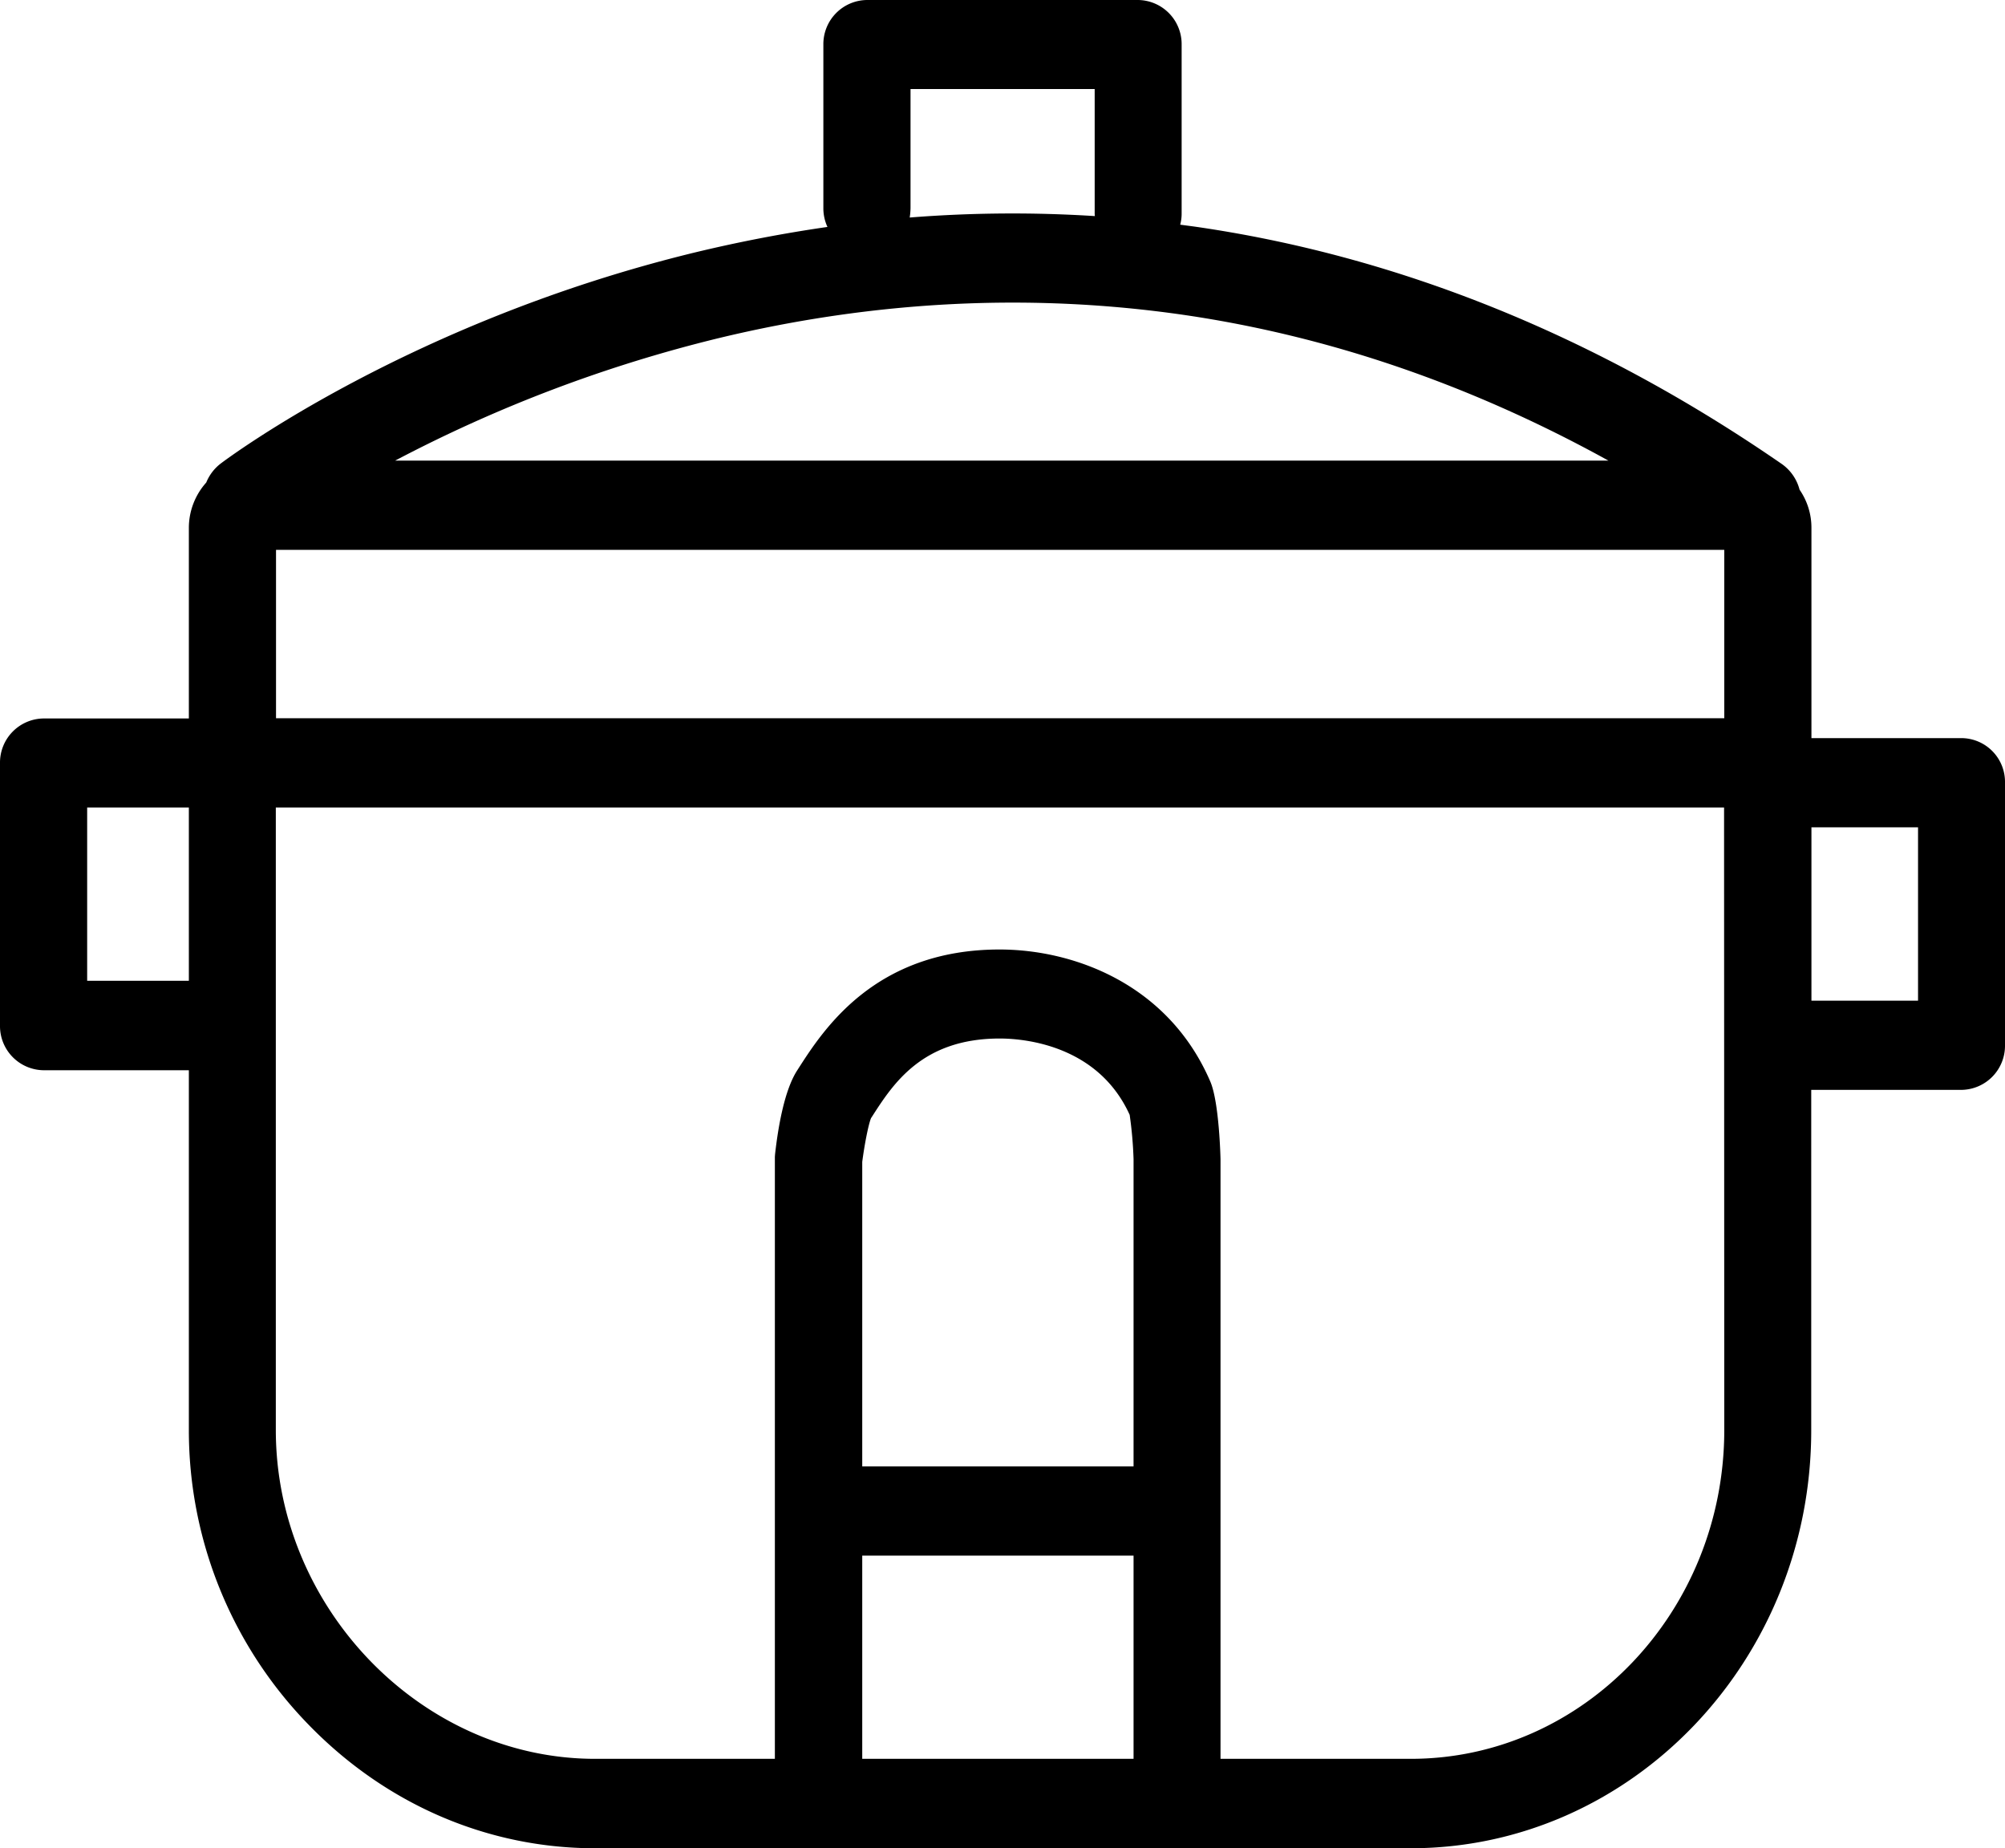 <svg id="Layer_1" data-name="Layer 1" xmlns="http://www.w3.org/2000/svg" viewBox="0 0 979.9 903.2"><path d="M968.7,409.2H895.3V306.5a32.62,32.62,0,0,0-5.8-18.7,22.14,22.14,0,0,0-8.6-12.5c-90.8-62.7-187.5-101.8-287.3-116.1l-6.8-.9a21.21,21.21,0,0,0,.7-5.7V70.3a21.56,21.56,0,0,0-21.3-21.8H433.7a21.56,21.56,0,0,0-21.3,21.8v79.9a21.72,21.72,0,0,0,2,9.2q-32.25,4.65-64.5,12.4C211,205.5,121.6,272.2,117.9,275a22.14,22.14,0,0,0-7.1,9.3,33.24,33.24,0,0,0-8.5,22.2v93.1h-71A21.56,21.56,0,0,0,10,421.4V549.7a21.56,21.56,0,0,0,21.3,21.8h71V747.4a206.12,206.12,0,0,0,58.4,143.8c37.8,39,87.6,60.5,140.1,60.5H699.4c108,0,195.8-91.6,195.8-204.3V581.1h73.4a21.56,21.56,0,0,0,21.3-21.8V431A21.41,21.41,0,0,0,968.7,409.2ZM102.3,527.8H52.6V443.1h49.7ZM455,150.2V92h90v60.5a9.15,9.15,0,0,0,.1,1.6,636.1,636.1,0,0,0-90.5.7A34.21,34.21,0,0,0,455,150.2Zm-93.6,63.5c76.4-18.4,152.8-22.1,227.3-11.3,71.1,10.4,140.6,34.3,207.4,71.2h-593A688.92,688.92,0,0,1,361.4,213.7ZM563.9,908H431.4V808.7H564V908Zm0-142.9H431.4V616.3c1.1-8.5,3-18.2,4.3-21.4l.4-.6c10.4-16.2,24.6-38.3,62.5-38.3,11,0,47.8,2.7,63.5,37.3a195.69,195.69,0,0,1,1.9,21.6V765.1Zm288.8-17.8C852.7,835.9,784,908,699.5,908h-93V615c0-.3-.6-27.8-5-38-20.5-47.6-66.7-64.5-103-64.5-60.9,0-86.1,39.2-98.2,58l-.7,1.1c-6.2,9.6-9.3,27.5-10.8,40.9l-.1,1.3V908H300.8c-84.5,0-156-73.6-156-160.7V443.1H852.6l.1,304.2Zm0-347.8H144.9V317.2H852.7v82.3Zm94.7,138H895.3V452.8h52.1Z" transform="translate(-10 -48.5)"/></svg>